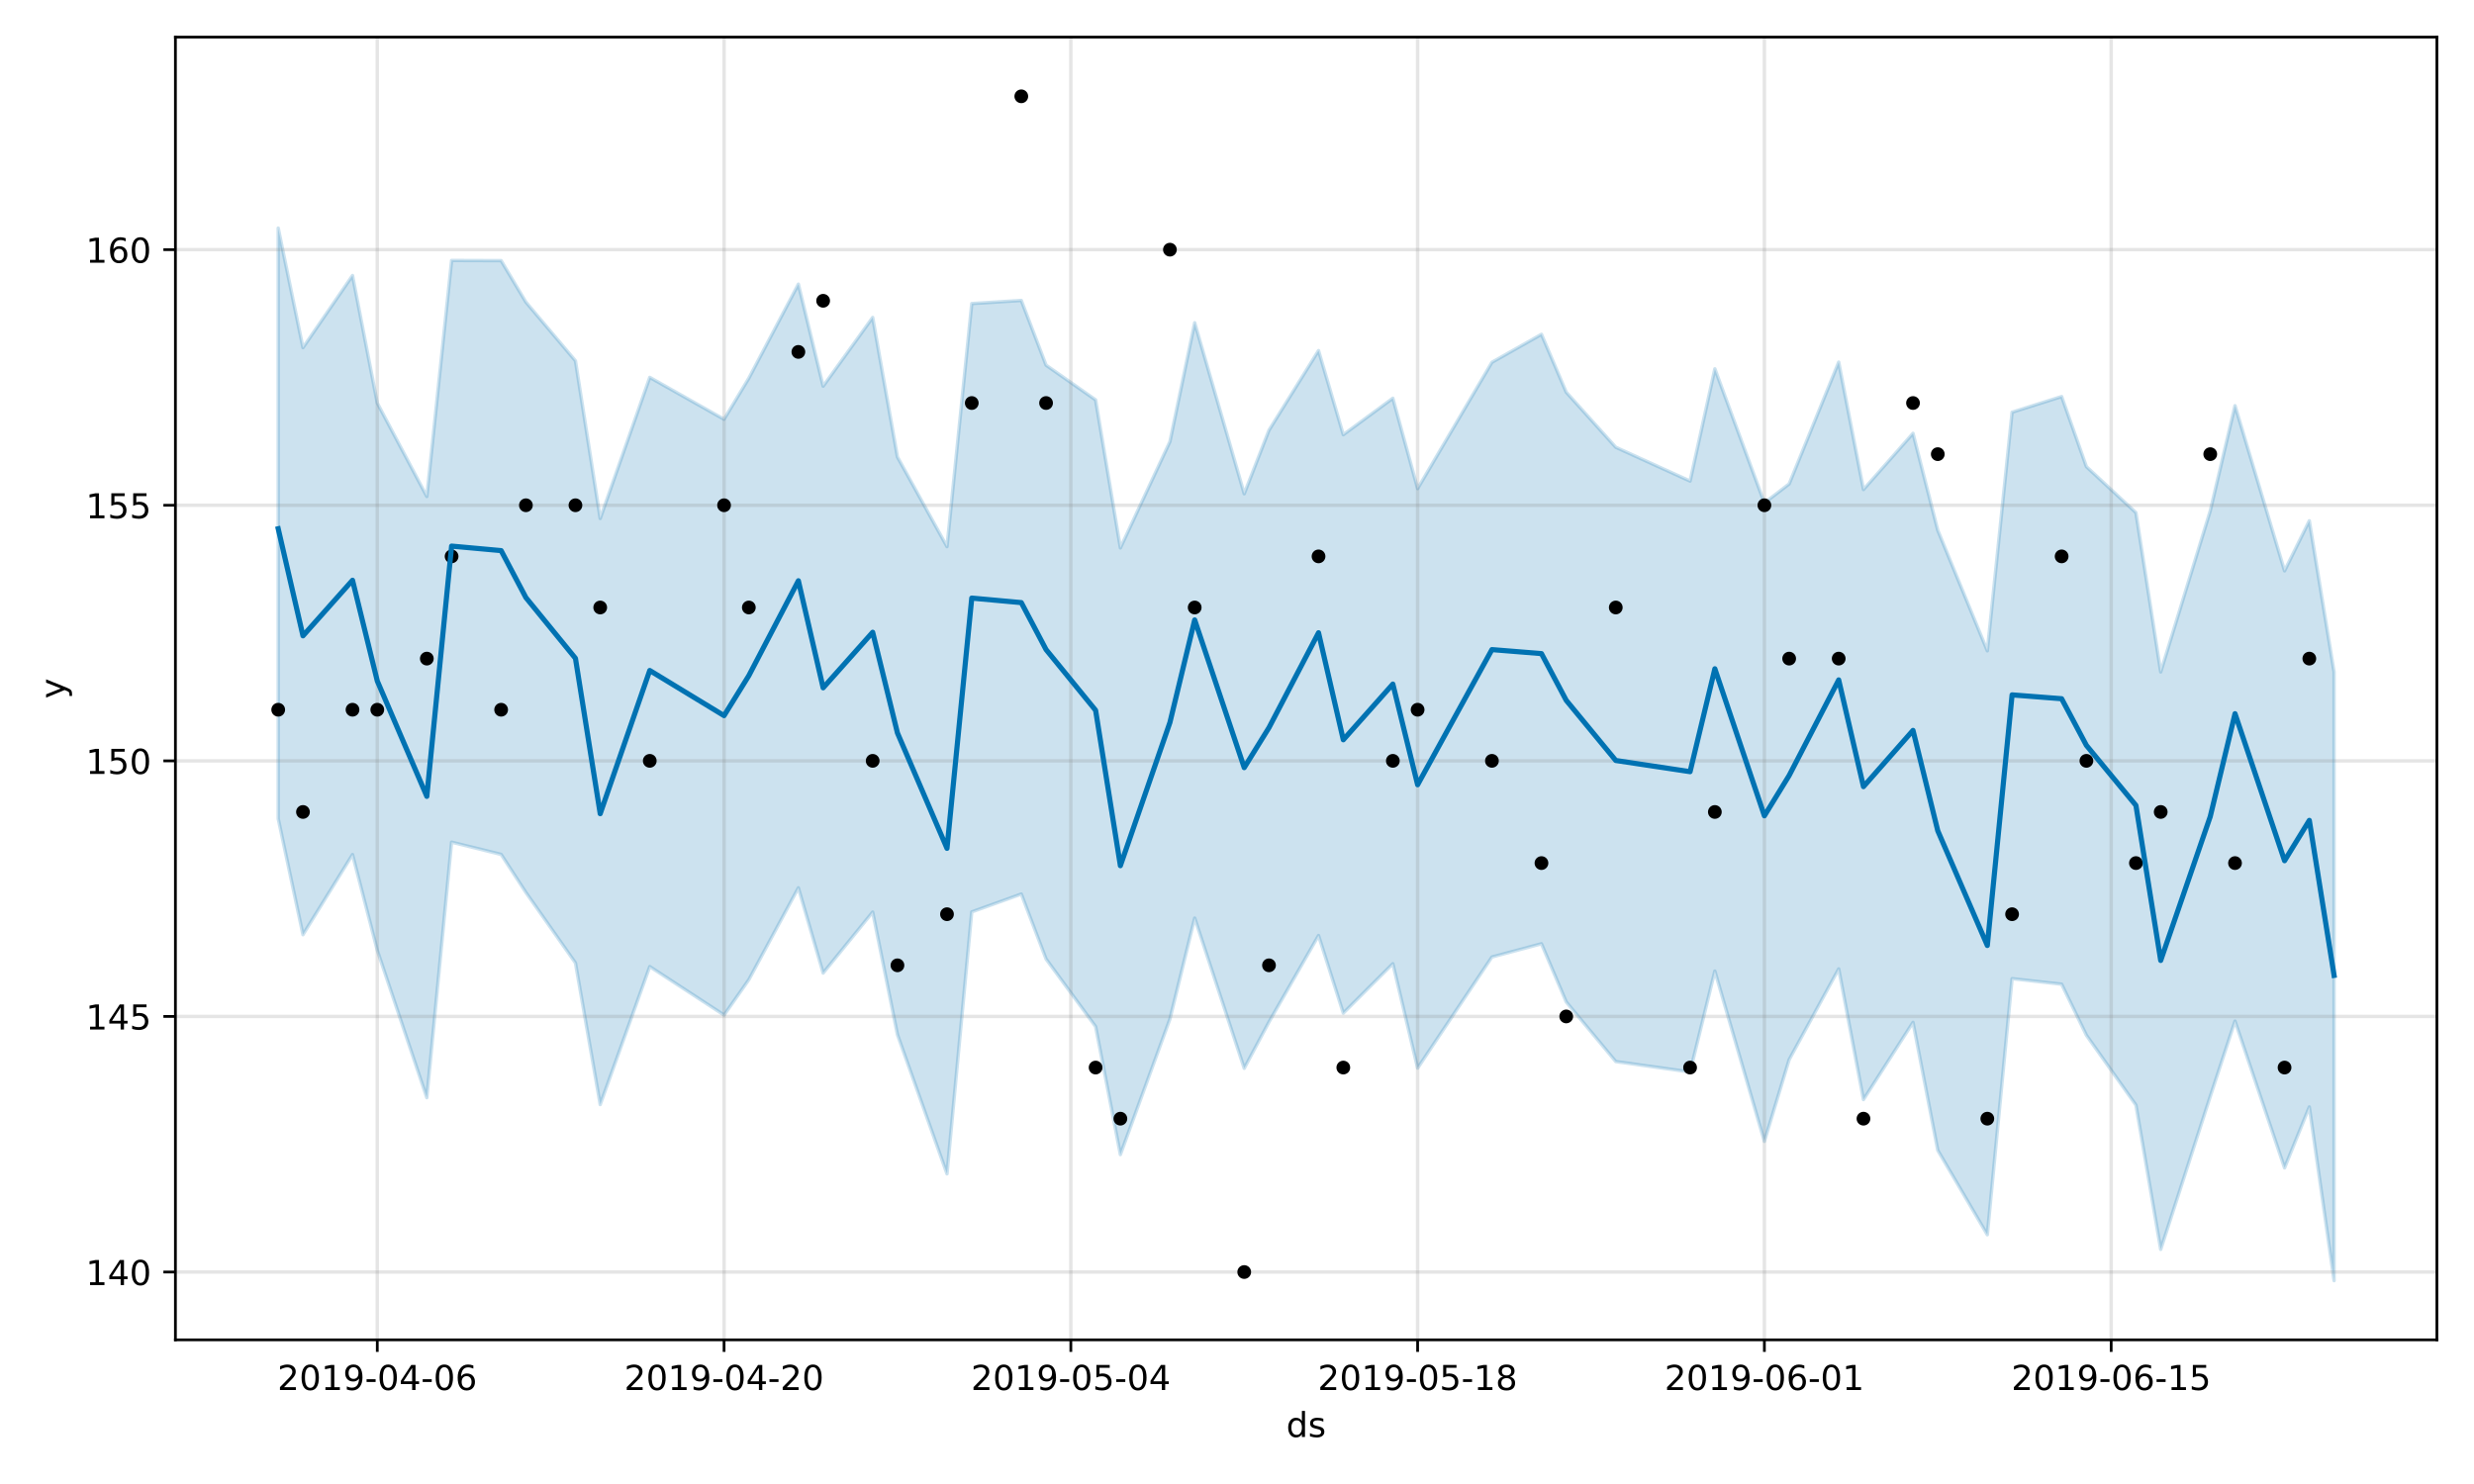 <?xml version="1.0" encoding="utf-8" standalone="no"?>
<!DOCTYPE svg PUBLIC "-//W3C//DTD SVG 1.1//EN"
  "http://www.w3.org/Graphics/SVG/1.1/DTD/svg11.dtd">
<!-- Created with matplotlib (https://matplotlib.org/) -->
<svg height="432pt" version="1.1" viewBox="0 0 720 432" width="720pt" xmlns="http://www.w3.org/2000/svg" xmlns:xlink="http://www.w3.org/1999/xlink">
 <defs>
  <style type="text/css">
*{stroke-linecap:butt;stroke-linejoin:round;}
  </style>
 </defs>
 <g id="figure_1">
  <g id="patch_1">
   <path d="M 0 432 
L 720 432 
L 720 0 
L 0 0 
z
" style="fill:#ffffff;"/>
  </g>
  <g id="axes_1">
   <g id="patch_2">
    <path d="M 51.05 390.04 
L 709.2 390.04 
L 709.2 10.8 
L 51.05 10.8 
z
" style="fill:#ffffff;"/>
   </g>
   <g id="PolyCollection_1">
    <defs>
     <path d="M 80.966 -365.599 
L 80.966 -193.68 
L 88.175 -159.903 
L 102.592 -183.23 
L 109.801 -155.358 
L 124.218 -112.462 
L 131.426 -186.838 
L 145.844 -183.276 
L 153.052 -172.199 
L 167.47 -151.685 
L 174.678 -110.454 
L 189.096 -150.621 
L 210.722 -136.512 
L 217.93 -146.804 
L 232.348 -173.552 
L 239.556 -148.734 
L 253.974 -166.494 
L 261.182 -130.818 
L 275.6 -90.285 
L 282.808 -166.546 
L 297.225 -171.738 
L 304.434 -152.827 
L 318.851 -133.162 
L 326.06 -95.892 
L 340.477 -135.352 
L 347.686 -164.741 
L 362.103 -120.999 
L 369.312 -134.502 
L 383.729 -159.663 
L 390.938 -137.073 
L 405.355 -151.459 
L 412.564 -121.072 
L 434.19 -153.415 
L 448.607 -157.261 
L 455.816 -140.332 
L 470.233 -122.973 
L 491.859 -119.949 
L 499.068 -149.309 
L 513.485 -99.744 
L 520.694 -123.542 
L 535.111 -149.955 
L 542.32 -111.903 
L 556.737 -134.386 
L 563.946 -97.141 
L 578.363 -72.563 
L 585.572 -147.107 
L 599.989 -145.498 
L 607.198 -130.641 
L 621.615 -110.306 
L 628.824 -68.29 
L 643.241 -112.811 
L 650.449 -134.745 
L 664.867 -92.027 
L 672.075 -109.764 
L 679.284 -59.198 
L 679.284 -236.364 
L 679.284 -236.364 
L 672.075 -280.403 
L 664.867 -265.824 
L 650.449 -313.899 
L 643.241 -283.271 
L 628.824 -236.387 
L 621.615 -282.769 
L 607.198 -296.156 
L 599.989 -316.557 
L 585.572 -312.004 
L 578.363 -242.543 
L 563.946 -277.64 
L 556.737 -305.852 
L 542.32 -289.499 
L 535.111 -326.587 
L 520.694 -291.131 
L 513.485 -285.598 
L 499.068 -324.635 
L 491.859 -291.962 
L 470.233 -301.803 
L 455.816 -317.833 
L 448.607 -334.682 
L 434.19 -326.538 
L 412.564 -289.755 
L 405.355 -316.076 
L 390.938 -305.458 
L 383.729 -329.943 
L 369.312 -306.769 
L 362.103 -288.257 
L 347.686 -338.047 
L 340.477 -303.426 
L 326.06 -272.505 
L 318.851 -315.593 
L 304.434 -325.701 
L 297.225 -344.539 
L 282.808 -343.634 
L 275.6 -272.868 
L 261.182 -298.974 
L 253.974 -339.592 
L 239.556 -319.579 
L 232.348 -349.281 
L 217.93 -321.907 
L 210.722 -309.946 
L 189.096 -322.145 
L 174.678 -281.06 
L 167.47 -326.964 
L 153.052 -344.055 
L 145.844 -356.132 
L 131.426 -356.182 
L 124.218 -287.477 
L 109.801 -314.668 
L 102.592 -351.798 
L 88.175 -330.792 
L 80.966 -365.599 
z
" id="m33cf9838c7" style="stroke:#0072b2;stroke-opacity:0.2;"/>
    </defs>
    <g clip-path="url(#p563f8c2f07)">
     <use style="fill:#0072b2;fill-opacity:0.2;stroke:#0072b2;stroke-opacity:0.2;" x="0" xlink:href="#m33cf9838c7" y="432"/>
    </g>
   </g>
   <g id="matplotlib.axis_1">
    <g id="xtick_1">
     <g id="line2d_1">
      <path clip-path="url(#p563f8c2f07)" d="M 109.801 390.04 
L 109.801 10.8 
" style="fill:none;stroke:#808080;stroke-linecap:square;stroke-opacity:0.2;"/>
     </g>
     <g id="line2d_2">
      <defs>
       <path d="M 0 0 
L 0 3.5 
" id="m353bfd32a4" style="stroke:#000000;stroke-width:0.8;"/>
      </defs>
      <g>
       <use style="stroke:#000000;stroke-width:0.8;" x="109.801" xlink:href="#m353bfd32a4" y="390.04"/>
      </g>
     </g>
     <g id="text_1">
      <!-- 2019-04-06 -->
      <defs>
       <path d="M 19.188 8.297 
L 53.609 8.297 
L 53.609 0 
L 7.328 0 
L 7.328 8.297 
Q 12.938 14.109 22.625 23.891 
Q 32.328 33.688 34.812 36.531 
Q 39.547 41.844 41.422 45.531 
Q 43.312 49.219 43.312 52.781 
Q 43.312 58.594 39.234 62.25 
Q 35.156 65.922 28.609 65.922 
Q 23.969 65.922 18.812 64.312 
Q 13.672 62.703 7.812 59.422 
L 7.812 69.391 
Q 13.766 71.781 18.938 73 
Q 24.125 74.219 28.422 74.219 
Q 39.75 74.219 46.484 68.547 
Q 53.219 62.891 53.219 53.422 
Q 53.219 48.922 51.531 44.891 
Q 49.859 40.875 45.406 35.406 
Q 44.188 33.984 37.641 27.219 
Q 31.109 20.453 19.188 8.297 
z
" id="DejaVuSans-50"/>
       <path d="M 31.781 66.406 
Q 24.172 66.406 20.328 58.906 
Q 16.5 51.422 16.5 36.375 
Q 16.5 21.391 20.328 13.891 
Q 24.172 6.391 31.781 6.391 
Q 39.453 6.391 43.281 13.891 
Q 47.125 21.391 47.125 36.375 
Q 47.125 51.422 43.281 58.906 
Q 39.453 66.406 31.781 66.406 
z
M 31.781 74.219 
Q 44.047 74.219 50.516 64.516 
Q 56.984 54.828 56.984 36.375 
Q 56.984 17.969 50.516 8.266 
Q 44.047 -1.422 31.781 -1.422 
Q 19.531 -1.422 13.062 8.266 
Q 6.594 17.969 6.594 36.375 
Q 6.594 54.828 13.062 64.516 
Q 19.531 74.219 31.781 74.219 
z
" id="DejaVuSans-48"/>
       <path d="M 12.406 8.297 
L 28.516 8.297 
L 28.516 63.922 
L 10.984 60.406 
L 10.984 69.391 
L 28.422 72.906 
L 38.281 72.906 
L 38.281 8.297 
L 54.391 8.297 
L 54.391 0 
L 12.406 0 
z
" id="DejaVuSans-49"/>
       <path d="M 10.984 1.516 
L 10.984 10.5 
Q 14.703 8.734 18.5 7.812 
Q 22.312 6.891 25.984 6.891 
Q 35.75 6.891 40.891 13.453 
Q 46.047 20.016 46.781 33.406 
Q 43.953 29.203 39.594 26.953 
Q 35.25 24.703 29.984 24.703 
Q 19.047 24.703 12.672 31.312 
Q 6.297 37.938 6.297 49.422 
Q 6.297 60.641 12.938 67.422 
Q 19.578 74.219 30.609 74.219 
Q 43.266 74.219 49.922 64.516 
Q 56.594 54.828 56.594 36.375 
Q 56.594 19.141 48.406 8.859 
Q 40.234 -1.422 26.422 -1.422 
Q 22.703 -1.422 18.891 -0.688 
Q 15.094 0.047 10.984 1.516 
z
M 30.609 32.422 
Q 37.25 32.422 41.125 36.953 
Q 45.016 41.5 45.016 49.422 
Q 45.016 57.281 41.125 61.844 
Q 37.25 66.406 30.609 66.406 
Q 23.969 66.406 20.094 61.844 
Q 16.219 57.281 16.219 49.422 
Q 16.219 41.5 20.094 36.953 
Q 23.969 32.422 30.609 32.422 
z
" id="DejaVuSans-57"/>
       <path d="M 4.891 31.391 
L 31.203 31.391 
L 31.203 23.391 
L 4.891 23.391 
z
" id="DejaVuSans-45"/>
       <path d="M 37.797 64.312 
L 12.891 25.391 
L 37.797 25.391 
z
M 35.203 72.906 
L 47.609 72.906 
L 47.609 25.391 
L 58.016 25.391 
L 58.016 17.188 
L 47.609 17.188 
L 47.609 0 
L 37.797 0 
L 37.797 17.188 
L 4.891 17.188 
L 4.891 26.703 
z
" id="DejaVuSans-52"/>
       <path d="M 33.016 40.375 
Q 26.375 40.375 22.484 35.828 
Q 18.609 31.297 18.609 23.391 
Q 18.609 15.531 22.484 10.953 
Q 26.375 6.391 33.016 6.391 
Q 39.656 6.391 43.531 10.953 
Q 47.406 15.531 47.406 23.391 
Q 47.406 31.297 43.531 35.828 
Q 39.656 40.375 33.016 40.375 
z
M 52.594 71.297 
L 52.594 62.312 
Q 48.875 64.062 45.094 64.984 
Q 41.312 65.922 37.594 65.922 
Q 27.828 65.922 22.672 59.328 
Q 17.531 52.734 16.797 39.406 
Q 19.672 43.656 24.016 45.922 
Q 28.375 48.188 33.594 48.188 
Q 44.578 48.188 50.953 41.516 
Q 57.328 34.859 57.328 23.391 
Q 57.328 12.156 50.688 5.359 
Q 44.047 -1.422 33.016 -1.422 
Q 20.359 -1.422 13.672 8.266 
Q 6.984 17.969 6.984 36.375 
Q 6.984 53.656 15.188 63.938 
Q 23.391 74.219 37.203 74.219 
Q 40.922 74.219 44.703 73.484 
Q 48.484 72.75 52.594 71.297 
z
" id="DejaVuSans-54"/>
      </defs>
      <g transform="translate(80.743 404.638)scale(0.1 -0.1)">
       <use xlink:href="#DejaVuSans-50"/>
       <use x="63.623" xlink:href="#DejaVuSans-48"/>
       <use x="127.246" xlink:href="#DejaVuSans-49"/>
       <use x="190.869" xlink:href="#DejaVuSans-57"/>
       <use x="254.492" xlink:href="#DejaVuSans-45"/>
       <use x="290.576" xlink:href="#DejaVuSans-48"/>
       <use x="354.199" xlink:href="#DejaVuSans-52"/>
       <use x="417.822" xlink:href="#DejaVuSans-45"/>
       <use x="453.906" xlink:href="#DejaVuSans-48"/>
       <use x="517.529" xlink:href="#DejaVuSans-54"/>
      </g>
     </g>
    </g>
    <g id="xtick_2">
     <g id="line2d_3">
      <path clip-path="url(#p563f8c2f07)" d="M 210.722 390.04 
L 210.722 10.8 
" style="fill:none;stroke:#808080;stroke-linecap:square;stroke-opacity:0.2;"/>
     </g>
     <g id="line2d_4">
      <g>
       <use style="stroke:#000000;stroke-width:0.8;" x="210.722" xlink:href="#m353bfd32a4" y="390.04"/>
      </g>
     </g>
     <g id="text_2">
      <!-- 2019-04-20 -->
      <g transform="translate(181.664 404.638)scale(0.1 -0.1)">
       <use xlink:href="#DejaVuSans-50"/>
       <use x="63.623" xlink:href="#DejaVuSans-48"/>
       <use x="127.246" xlink:href="#DejaVuSans-49"/>
       <use x="190.869" xlink:href="#DejaVuSans-57"/>
       <use x="254.492" xlink:href="#DejaVuSans-45"/>
       <use x="290.576" xlink:href="#DejaVuSans-48"/>
       <use x="354.199" xlink:href="#DejaVuSans-52"/>
       <use x="417.822" xlink:href="#DejaVuSans-45"/>
       <use x="453.906" xlink:href="#DejaVuSans-50"/>
       <use x="517.529" xlink:href="#DejaVuSans-48"/>
      </g>
     </g>
    </g>
    <g id="xtick_3">
     <g id="line2d_5">
      <path clip-path="url(#p563f8c2f07)" d="M 311.643 390.04 
L 311.643 10.8 
" style="fill:none;stroke:#808080;stroke-linecap:square;stroke-opacity:0.2;"/>
     </g>
     <g id="line2d_6">
      <g>
       <use style="stroke:#000000;stroke-width:0.8;" x="311.643" xlink:href="#m353bfd32a4" y="390.04"/>
      </g>
     </g>
     <g id="text_3">
      <!-- 2019-05-04 -->
      <defs>
       <path d="M 10.797 72.906 
L 49.516 72.906 
L 49.516 64.594 
L 19.828 64.594 
L 19.828 46.734 
Q 21.969 47.469 24.109 47.828 
Q 26.266 48.188 28.422 48.188 
Q 40.625 48.188 47.75 41.5 
Q 54.891 34.812 54.891 23.391 
Q 54.891 11.625 47.562 5.094 
Q 40.234 -1.422 26.906 -1.422 
Q 22.312 -1.422 17.547 -0.641 
Q 12.797 0.141 7.719 1.703 
L 7.719 11.625 
Q 12.109 9.234 16.797 8.062 
Q 21.484 6.891 26.703 6.891 
Q 35.156 6.891 40.078 11.328 
Q 45.016 15.766 45.016 23.391 
Q 45.016 31 40.078 35.438 
Q 35.156 39.891 26.703 39.891 
Q 22.75 39.891 18.812 39.016 
Q 14.891 38.141 10.797 36.281 
z
" id="DejaVuSans-53"/>
      </defs>
      <g transform="translate(282.585 404.638)scale(0.1 -0.1)">
       <use xlink:href="#DejaVuSans-50"/>
       <use x="63.623" xlink:href="#DejaVuSans-48"/>
       <use x="127.246" xlink:href="#DejaVuSans-49"/>
       <use x="190.869" xlink:href="#DejaVuSans-57"/>
       <use x="254.492" xlink:href="#DejaVuSans-45"/>
       <use x="290.576" xlink:href="#DejaVuSans-48"/>
       <use x="354.199" xlink:href="#DejaVuSans-53"/>
       <use x="417.822" xlink:href="#DejaVuSans-45"/>
       <use x="453.906" xlink:href="#DejaVuSans-48"/>
       <use x="517.529" xlink:href="#DejaVuSans-52"/>
      </g>
     </g>
    </g>
    <g id="xtick_4">
     <g id="line2d_7">
      <path clip-path="url(#p563f8c2f07)" d="M 412.564 390.04 
L 412.564 10.8 
" style="fill:none;stroke:#808080;stroke-linecap:square;stroke-opacity:0.2;"/>
     </g>
     <g id="line2d_8">
      <g>
       <use style="stroke:#000000;stroke-width:0.8;" x="412.564" xlink:href="#m353bfd32a4" y="390.04"/>
      </g>
     </g>
     <g id="text_4">
      <!-- 2019-05-18 -->
      <defs>
       <path d="M 31.781 34.625 
Q 24.75 34.625 20.719 30.859 
Q 16.703 27.094 16.703 20.516 
Q 16.703 13.922 20.719 10.156 
Q 24.75 6.391 31.781 6.391 
Q 38.812 6.391 42.859 10.172 
Q 46.922 13.969 46.922 20.516 
Q 46.922 27.094 42.891 30.859 
Q 38.875 34.625 31.781 34.625 
z
M 21.922 38.812 
Q 15.578 40.375 12.031 44.719 
Q 8.5 49.078 8.5 55.328 
Q 8.5 64.062 14.719 69.141 
Q 20.953 74.219 31.781 74.219 
Q 42.672 74.219 48.875 69.141 
Q 55.078 64.062 55.078 55.328 
Q 55.078 49.078 51.531 44.719 
Q 48 40.375 41.703 38.812 
Q 48.828 37.156 52.797 32.312 
Q 56.781 27.484 56.781 20.516 
Q 56.781 9.906 50.312 4.234 
Q 43.844 -1.422 31.781 -1.422 
Q 19.734 -1.422 13.25 4.234 
Q 6.781 9.906 6.781 20.516 
Q 6.781 27.484 10.781 32.312 
Q 14.797 37.156 21.922 38.812 
z
M 18.312 54.391 
Q 18.312 48.734 21.844 45.562 
Q 25.391 42.391 31.781 42.391 
Q 38.141 42.391 41.719 45.562 
Q 45.312 48.734 45.312 54.391 
Q 45.312 60.062 41.719 63.234 
Q 38.141 66.406 31.781 66.406 
Q 25.391 66.406 21.844 63.234 
Q 18.312 60.062 18.312 54.391 
z
" id="DejaVuSans-56"/>
      </defs>
      <g transform="translate(383.506 404.638)scale(0.1 -0.1)">
       <use xlink:href="#DejaVuSans-50"/>
       <use x="63.623" xlink:href="#DejaVuSans-48"/>
       <use x="127.246" xlink:href="#DejaVuSans-49"/>
       <use x="190.869" xlink:href="#DejaVuSans-57"/>
       <use x="254.492" xlink:href="#DejaVuSans-45"/>
       <use x="290.576" xlink:href="#DejaVuSans-48"/>
       <use x="354.199" xlink:href="#DejaVuSans-53"/>
       <use x="417.822" xlink:href="#DejaVuSans-45"/>
       <use x="453.906" xlink:href="#DejaVuSans-49"/>
       <use x="517.529" xlink:href="#DejaVuSans-56"/>
      </g>
     </g>
    </g>
    <g id="xtick_5">
     <g id="line2d_9">
      <path clip-path="url(#p563f8c2f07)" d="M 513.485 390.04 
L 513.485 10.8 
" style="fill:none;stroke:#808080;stroke-linecap:square;stroke-opacity:0.2;"/>
     </g>
     <g id="line2d_10">
      <g>
       <use style="stroke:#000000;stroke-width:0.8;" x="513.485" xlink:href="#m353bfd32a4" y="390.04"/>
      </g>
     </g>
     <g id="text_5">
      <!-- 2019-06-01 -->
      <g transform="translate(484.427 404.638)scale(0.1 -0.1)">
       <use xlink:href="#DejaVuSans-50"/>
       <use x="63.623" xlink:href="#DejaVuSans-48"/>
       <use x="127.246" xlink:href="#DejaVuSans-49"/>
       <use x="190.869" xlink:href="#DejaVuSans-57"/>
       <use x="254.492" xlink:href="#DejaVuSans-45"/>
       <use x="290.576" xlink:href="#DejaVuSans-48"/>
       <use x="354.199" xlink:href="#DejaVuSans-54"/>
       <use x="417.822" xlink:href="#DejaVuSans-45"/>
       <use x="453.906" xlink:href="#DejaVuSans-48"/>
       <use x="517.529" xlink:href="#DejaVuSans-49"/>
      </g>
     </g>
    </g>
    <g id="xtick_6">
     <g id="line2d_11">
      <path clip-path="url(#p563f8c2f07)" d="M 614.406 390.04 
L 614.406 10.8 
" style="fill:none;stroke:#808080;stroke-linecap:square;stroke-opacity:0.2;"/>
     </g>
     <g id="line2d_12">
      <g>
       <use style="stroke:#000000;stroke-width:0.8;" x="614.406" xlink:href="#m353bfd32a4" y="390.04"/>
      </g>
     </g>
     <g id="text_6">
      <!-- 2019-06-15 -->
      <g transform="translate(585.348 404.638)scale(0.1 -0.1)">
       <use xlink:href="#DejaVuSans-50"/>
       <use x="63.623" xlink:href="#DejaVuSans-48"/>
       <use x="127.246" xlink:href="#DejaVuSans-49"/>
       <use x="190.869" xlink:href="#DejaVuSans-57"/>
       <use x="254.492" xlink:href="#DejaVuSans-45"/>
       <use x="290.576" xlink:href="#DejaVuSans-48"/>
       <use x="354.199" xlink:href="#DejaVuSans-54"/>
       <use x="417.822" xlink:href="#DejaVuSans-45"/>
       <use x="453.906" xlink:href="#DejaVuSans-49"/>
       <use x="517.529" xlink:href="#DejaVuSans-53"/>
      </g>
     </g>
    </g>
    <g id="text_7">
     <!-- ds -->
     <defs>
      <path d="M 45.406 46.391 
L 45.406 75.984 
L 54.391 75.984 
L 54.391 0 
L 45.406 0 
L 45.406 8.203 
Q 42.578 3.328 38.25 0.953 
Q 33.938 -1.422 27.875 -1.422 
Q 17.969 -1.422 11.734 6.484 
Q 5.516 14.406 5.516 27.297 
Q 5.516 40.188 11.734 48.094 
Q 17.969 56 27.875 56 
Q 33.938 56 38.25 53.625 
Q 42.578 51.266 45.406 46.391 
z
M 14.797 27.297 
Q 14.797 17.391 18.875 11.75 
Q 22.953 6.109 30.078 6.109 
Q 37.203 6.109 41.297 11.75 
Q 45.406 17.391 45.406 27.297 
Q 45.406 37.203 41.297 42.844 
Q 37.203 48.484 30.078 48.484 
Q 22.953 48.484 18.875 42.844 
Q 14.797 37.203 14.797 27.297 
z
" id="DejaVuSans-100"/>
      <path d="M 44.281 53.078 
L 44.281 44.578 
Q 40.484 46.531 36.375 47.5 
Q 32.281 48.484 27.875 48.484 
Q 21.188 48.484 17.844 46.438 
Q 14.5 44.391 14.5 40.281 
Q 14.5 37.156 16.891 35.375 
Q 19.281 33.594 26.516 31.984 
L 29.594 31.297 
Q 39.156 29.25 43.188 25.516 
Q 47.219 21.781 47.219 15.094 
Q 47.219 7.469 41.188 3.016 
Q 35.156 -1.422 24.609 -1.422 
Q 20.219 -1.422 15.453 -0.562 
Q 10.688 0.297 5.422 2 
L 5.422 11.281 
Q 10.406 8.688 15.234 7.391 
Q 20.062 6.109 24.812 6.109 
Q 31.156 6.109 34.562 8.281 
Q 37.984 10.453 37.984 14.406 
Q 37.984 18.062 35.516 20.016 
Q 33.062 21.969 24.703 23.781 
L 21.578 24.516 
Q 13.234 26.266 9.516 29.906 
Q 5.812 33.547 5.812 39.891 
Q 5.812 47.609 11.281 51.797 
Q 16.75 56 26.812 56 
Q 31.781 56 36.172 55.266 
Q 40.578 54.547 44.281 53.078 
z
" id="DejaVuSans-115"/>
     </defs>
     <g transform="translate(374.346 418.317)scale(0.1 -0.1)">
      <use xlink:href="#DejaVuSans-100"/>
      <use x="63.477" xlink:href="#DejaVuSans-115"/>
     </g>
    </g>
   </g>
   <g id="matplotlib.axis_2">
    <g id="ytick_1">
     <g id="line2d_13">
      <path clip-path="url(#p563f8c2f07)" d="M 51.05 370.293 
L 709.2 370.293 
" style="fill:none;stroke:#808080;stroke-linecap:square;stroke-opacity:0.2;"/>
     </g>
     <g id="line2d_14">
      <defs>
       <path d="M 0 0 
L -3.5 0 
" id="me0782dbebe" style="stroke:#000000;stroke-width:0.8;"/>
      </defs>
      <g>
       <use style="stroke:#000000;stroke-width:0.8;" x="51.05" xlink:href="#me0782dbebe" y="370.293"/>
      </g>
     </g>
     <g id="text_8">
      <!-- 140 -->
      <g transform="translate(24.962 374.093)scale(0.1 -0.1)">
       <use xlink:href="#DejaVuSans-49"/>
       <use x="63.623" xlink:href="#DejaVuSans-52"/>
       <use x="127.246" xlink:href="#DejaVuSans-48"/>
      </g>
     </g>
    </g>
    <g id="ytick_2">
     <g id="line2d_15">
      <path clip-path="url(#p563f8c2f07)" d="M 51.05 295.89 
L 709.2 295.89 
" style="fill:none;stroke:#808080;stroke-linecap:square;stroke-opacity:0.2;"/>
     </g>
     <g id="line2d_16">
      <g>
       <use style="stroke:#000000;stroke-width:0.8;" x="51.05" xlink:href="#me0782dbebe" y="295.89"/>
      </g>
     </g>
     <g id="text_9">
      <!-- 145 -->
      <g transform="translate(24.962 299.689)scale(0.1 -0.1)">
       <use xlink:href="#DejaVuSans-49"/>
       <use x="63.623" xlink:href="#DejaVuSans-52"/>
       <use x="127.246" xlink:href="#DejaVuSans-53"/>
      </g>
     </g>
    </g>
    <g id="ytick_3">
     <g id="line2d_17">
      <path clip-path="url(#p563f8c2f07)" d="M 51.05 221.487 
L 709.2 221.487 
" style="fill:none;stroke:#808080;stroke-linecap:square;stroke-opacity:0.2;"/>
     </g>
     <g id="line2d_18">
      <g>
       <use style="stroke:#000000;stroke-width:0.8;" x="51.05" xlink:href="#me0782dbebe" y="221.487"/>
      </g>
     </g>
     <g id="text_10">
      <!-- 150 -->
      <g transform="translate(24.962 225.286)scale(0.1 -0.1)">
       <use xlink:href="#DejaVuSans-49"/>
       <use x="63.623" xlink:href="#DejaVuSans-53"/>
       <use x="127.246" xlink:href="#DejaVuSans-48"/>
      </g>
     </g>
    </g>
    <g id="ytick_4">
     <g id="line2d_19">
      <path clip-path="url(#p563f8c2f07)" d="M 51.05 147.083 
L 709.2 147.083 
" style="fill:none;stroke:#808080;stroke-linecap:square;stroke-opacity:0.2;"/>
     </g>
     <g id="line2d_20">
      <g>
       <use style="stroke:#000000;stroke-width:0.8;" x="51.05" xlink:href="#me0782dbebe" y="147.083"/>
      </g>
     </g>
     <g id="text_11">
      <!-- 155 -->
      <g transform="translate(24.962 150.883)scale(0.1 -0.1)">
       <use xlink:href="#DejaVuSans-49"/>
       <use x="63.623" xlink:href="#DejaVuSans-53"/>
       <use x="127.246" xlink:href="#DejaVuSans-53"/>
      </g>
     </g>
    </g>
    <g id="ytick_5">
     <g id="line2d_21">
      <path clip-path="url(#p563f8c2f07)" d="M 51.05 72.68 
L 709.2 72.68 
" style="fill:none;stroke:#808080;stroke-linecap:square;stroke-opacity:0.2;"/>
     </g>
     <g id="line2d_22">
      <g>
       <use style="stroke:#000000;stroke-width:0.8;" x="51.05" xlink:href="#me0782dbebe" y="72.68"/>
      </g>
     </g>
     <g id="text_12">
      <!-- 160 -->
      <g transform="translate(24.962 76.479)scale(0.1 -0.1)">
       <use xlink:href="#DejaVuSans-49"/>
       <use x="63.623" xlink:href="#DejaVuSans-54"/>
       <use x="127.246" xlink:href="#DejaVuSans-48"/>
      </g>
     </g>
    </g>
    <g id="text_13">
     <!-- y -->
     <defs>
      <path d="M 32.172 -5.078 
Q 28.375 -14.844 24.75 -17.812 
Q 21.141 -20.797 15.094 -20.797 
L 7.906 -20.797 
L 7.906 -13.281 
L 13.188 -13.281 
Q 16.891 -13.281 18.938 -11.516 
Q 21 -9.766 23.484 -3.219 
L 25.094 0.875 
L 2.984 54.688 
L 12.5 54.688 
L 29.594 11.922 
L 46.688 54.688 
L 56.203 54.688 
z
" id="DejaVuSans-121"/>
     </defs>
     <g transform="translate(18.883 203.379)rotate(-90)scale(0.1 -0.1)">
      <use xlink:href="#DejaVuSans-121"/>
     </g>
    </g>
   </g>
   <g id="line2d_23">
    <defs>
     <path d="M 0 1.5 
C 0.398 1.5 0.779 1.342 1.061 1.061 
C 1.342 0.779 1.5 0.398 1.5 0 
C 1.5 -0.398 1.342 -0.779 1.061 -1.061 
C 0.779 -1.342 0.398 -1.5 0 -1.5 
C -0.398 -1.5 -0.779 -1.342 -1.061 -1.061 
C -1.342 -0.779 -1.5 -0.398 -1.5 0 
C -1.5 0.398 -1.342 0.779 -1.061 1.061 
C -0.779 1.342 -0.398 1.5 0 1.5 
z
" id="m23876c2ef8" style="stroke:#000000;"/>
    </defs>
    <g clip-path="url(#p563f8c2f07)">
     <use style="stroke:#000000;" x="80.966" xlink:href="#m23876c2ef8" y="206.606"/>
     <use style="stroke:#000000;" x="88.175" xlink:href="#m23876c2ef8" y="236.367"/>
     <use style="stroke:#000000;" x="102.592" xlink:href="#m23876c2ef8" y="206.606"/>
     <use style="stroke:#000000;" x="109.801" xlink:href="#m23876c2ef8" y="206.606"/>
     <use style="stroke:#000000;" x="124.218" xlink:href="#m23876c2ef8" y="191.725"/>
     <use style="stroke:#000000;" x="131.426" xlink:href="#m23876c2ef8" y="161.964"/>
     <use style="stroke:#000000;" x="145.844" xlink:href="#m23876c2ef8" y="206.606"/>
     <use style="stroke:#000000;" x="153.052" xlink:href="#m23876c2ef8" y="147.083"/>
     <use style="stroke:#000000;" x="167.47" xlink:href="#m23876c2ef8" y="147.083"/>
     <use style="stroke:#000000;" x="174.678" xlink:href="#m23876c2ef8" y="176.845"/>
     <use style="stroke:#000000;" x="189.096" xlink:href="#m23876c2ef8" y="221.487"/>
     <use style="stroke:#000000;" x="210.722" xlink:href="#m23876c2ef8" y="147.083"/>
     <use style="stroke:#000000;" x="217.93" xlink:href="#m23876c2ef8" y="176.845"/>
     <use style="stroke:#000000;" x="232.348" xlink:href="#m23876c2ef8" y="102.441"/>
     <use style="stroke:#000000;" x="239.556" xlink:href="#m23876c2ef8" y="87.561"/>
     <use style="stroke:#000000;" x="253.974" xlink:href="#m23876c2ef8" y="221.487"/>
     <use style="stroke:#000000;" x="261.182" xlink:href="#m23876c2ef8" y="281.009"/>
     <use style="stroke:#000000;" x="275.6" xlink:href="#m23876c2ef8" y="266.129"/>
     <use style="stroke:#000000;" x="282.808" xlink:href="#m23876c2ef8" y="117.322"/>
     <use style="stroke:#000000;" x="297.225" xlink:href="#m23876c2ef8" y="28.038"/>
     <use style="stroke:#000000;" x="304.434" xlink:href="#m23876c2ef8" y="117.322"/>
     <use style="stroke:#000000;" x="318.851" xlink:href="#m23876c2ef8" y="310.771"/>
     <use style="stroke:#000000;" x="326.06" xlink:href="#m23876c2ef8" y="325.651"/>
     <use style="stroke:#000000;" x="340.477" xlink:href="#m23876c2ef8" y="72.68"/>
     <use style="stroke:#000000;" x="347.686" xlink:href="#m23876c2ef8" y="176.845"/>
     <use style="stroke:#000000;" x="362.103" xlink:href="#m23876c2ef8" y="370.293"/>
     <use style="stroke:#000000;" x="369.312" xlink:href="#m23876c2ef8" y="281.009"/>
     <use style="stroke:#000000;" x="383.729" xlink:href="#m23876c2ef8" y="161.964"/>
     <use style="stroke:#000000;" x="390.938" xlink:href="#m23876c2ef8" y="310.771"/>
     <use style="stroke:#000000;" x="405.355" xlink:href="#m23876c2ef8" y="221.487"/>
     <use style="stroke:#000000;" x="412.564" xlink:href="#m23876c2ef8" y="206.606"/>
     <use style="stroke:#000000;" x="434.19" xlink:href="#m23876c2ef8" y="221.487"/>
     <use style="stroke:#000000;" x="448.607" xlink:href="#m23876c2ef8" y="251.248"/>
     <use style="stroke:#000000;" x="455.816" xlink:href="#m23876c2ef8" y="295.89"/>
     <use style="stroke:#000000;" x="470.233" xlink:href="#m23876c2ef8" y="176.845"/>
     <use style="stroke:#000000;" x="491.859" xlink:href="#m23876c2ef8" y="310.771"/>
     <use style="stroke:#000000;" x="499.068" xlink:href="#m23876c2ef8" y="236.367"/>
     <use style="stroke:#000000;" x="513.485" xlink:href="#m23876c2ef8" y="147.083"/>
     <use style="stroke:#000000;" x="520.694" xlink:href="#m23876c2ef8" y="191.725"/>
     <use style="stroke:#000000;" x="535.111" xlink:href="#m23876c2ef8" y="191.725"/>
     <use style="stroke:#000000;" x="542.32" xlink:href="#m23876c2ef8" y="325.651"/>
     <use style="stroke:#000000;" x="556.737" xlink:href="#m23876c2ef8" y="117.322"/>
     <use style="stroke:#000000;" x="563.946" xlink:href="#m23876c2ef8" y="132.203"/>
     <use style="stroke:#000000;" x="578.363" xlink:href="#m23876c2ef8" y="325.651"/>
     <use style="stroke:#000000;" x="585.572" xlink:href="#m23876c2ef8" y="266.129"/>
     <use style="stroke:#000000;" x="599.989" xlink:href="#m23876c2ef8" y="161.964"/>
     <use style="stroke:#000000;" x="607.198" xlink:href="#m23876c2ef8" y="221.487"/>
     <use style="stroke:#000000;" x="621.615" xlink:href="#m23876c2ef8" y="251.248"/>
     <use style="stroke:#000000;" x="628.824" xlink:href="#m23876c2ef8" y="236.367"/>
     <use style="stroke:#000000;" x="643.241" xlink:href="#m23876c2ef8" y="132.203"/>
     <use style="stroke:#000000;" x="650.449" xlink:href="#m23876c2ef8" y="251.248"/>
     <use style="stroke:#000000;" x="664.867" xlink:href="#m23876c2ef8" y="310.771"/>
     <use style="stroke:#000000;" x="672.075" xlink:href="#m23876c2ef8" y="191.725"/>
    </g>
   </g>
   <g id="line2d_24">
    <path clip-path="url(#p563f8c2f07)" d="M 80.966 153.926 
L 88.175 185.092 
L 102.592 168.918 
L 109.801 198.235 
L 124.218 231.823 
L 131.426 158.971 
L 145.844 160.285 
L 153.052 173.963 
L 167.47 191.635 
L 174.678 236.868 
L 189.096 195.182 
L 210.722 208.326 
L 217.93 196.68 
L 232.348 169.062 
L 239.556 200.228 
L 253.974 184.054 
L 261.182 213.372 
L 275.6 246.959 
L 282.808 174.107 
L 297.225 175.422 
L 304.434 189.1 
L 318.851 206.772 
L 326.06 252.005 
L 340.477 210.319 
L 347.686 180.467 
L 362.103 223.463 
L 369.312 211.815 
L 383.729 184.193 
L 390.938 215.357 
L 405.355 199.144 
L 412.564 228.442 
L 434.19 189.103 
L 448.607 190.269 
L 455.816 203.872 
L 470.233 221.38 
L 491.859 224.636 
L 499.068 194.687 
L 513.485 237.486 
L 520.694 225.742 
L 535.111 197.927 
L 542.32 228.995 
L 556.737 212.624 
L 563.946 241.843 
L 578.363 275.234 
L 585.572 202.284 
L 599.989 203.402 
L 607.198 216.982 
L 621.615 234.456 
L 628.824 279.591 
L 643.241 237.709 
L 650.449 207.759 
L 664.867 250.558 
L 672.075 238.814 
L 679.284 283.948 
" style="fill:none;stroke:#0072b2;stroke-linecap:square;stroke-width:1.5;"/>
   </g>
   <g id="patch_3">
    <path d="M 51.05 390.04 
L 51.05 10.8 
" style="fill:none;stroke:#000000;stroke-linecap:square;stroke-linejoin:miter;stroke-width:0.8;"/>
   </g>
   <g id="patch_4">
    <path d="M 709.2 390.04 
L 709.2 10.8 
" style="fill:none;stroke:#000000;stroke-linecap:square;stroke-linejoin:miter;stroke-width:0.8;"/>
   </g>
   <g id="patch_5">
    <path d="M 51.05 390.04 
L 709.2 390.04 
" style="fill:none;stroke:#000000;stroke-linecap:square;stroke-linejoin:miter;stroke-width:0.8;"/>
   </g>
   <g id="patch_6">
    <path d="M 51.05 10.8 
L 709.2 10.8 
" style="fill:none;stroke:#000000;stroke-linecap:square;stroke-linejoin:miter;stroke-width:0.8;"/>
   </g>
  </g>
 </g>
 <defs>
  <clipPath id="p563f8c2f07">
   <rect height="379.24" width="658.15" x="51.05" y="10.8"/>
  </clipPath>
 </defs>
</svg>
